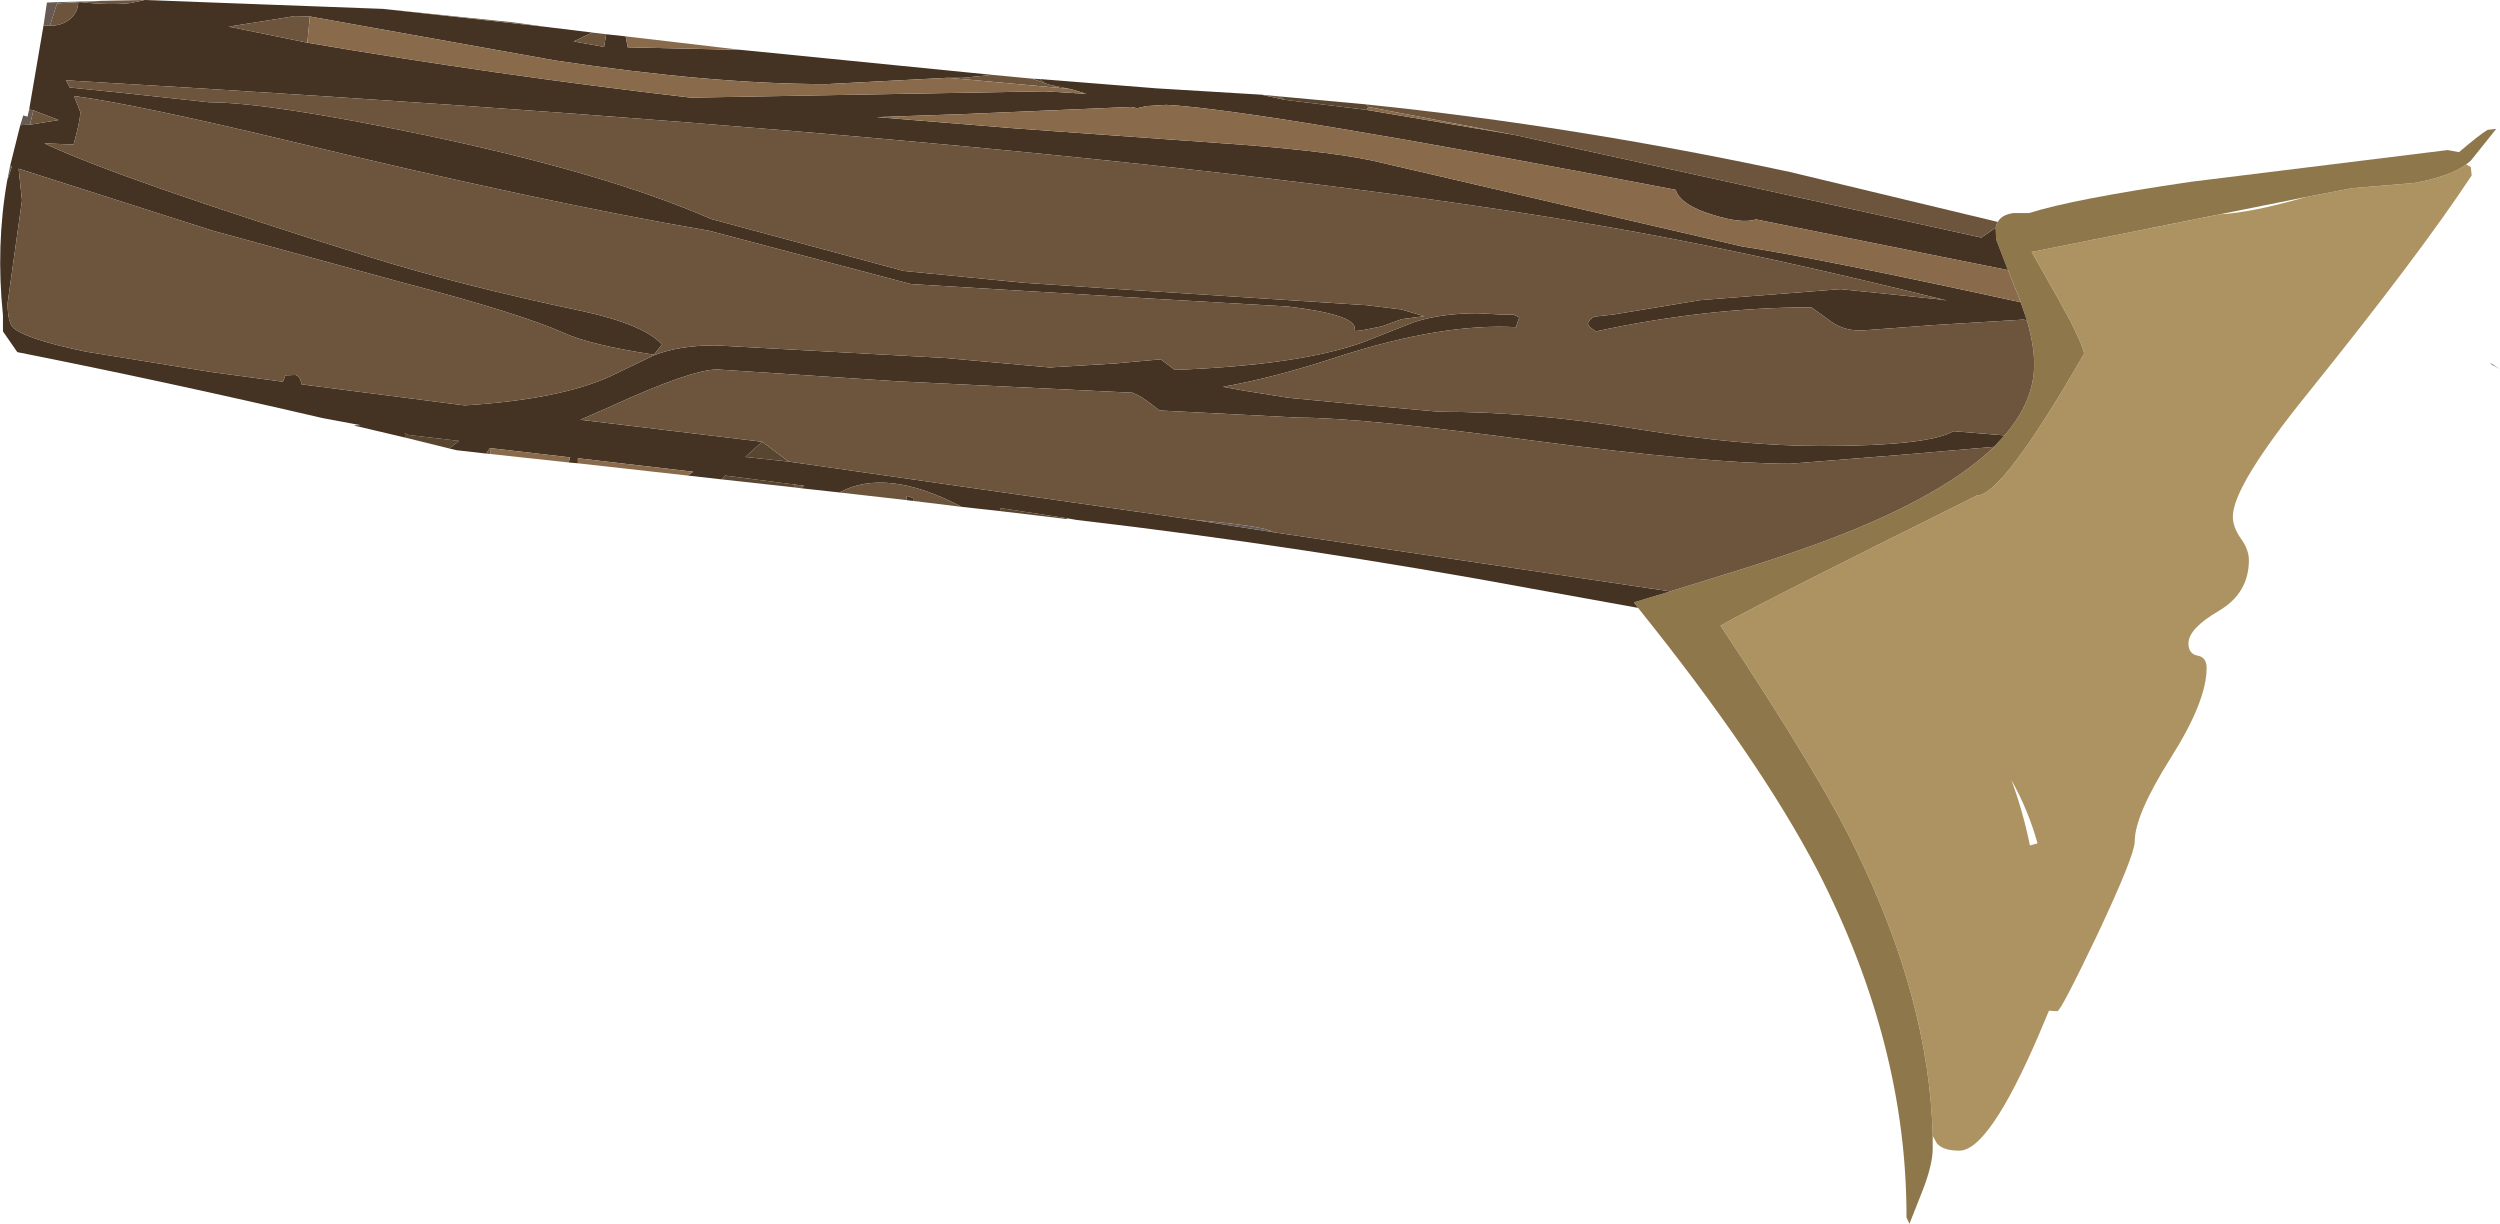 <?xml version="1.0" encoding="UTF-8" standalone="no"?>
<svg xmlns:ffdec="https://www.free-decompiler.com/flash" xmlns:xlink="http://www.w3.org/1999/xlink" ffdec:objectType="shape" height="144.75px" width="295.7px" xmlns="http://www.w3.org/2000/svg">
  <g transform="matrix(1.0, 0.0, 0.0, 1.0, 0.0, 0.0)">
    <path d="M291.7 19.45 L292.25 19.75 292.35 20.75 Q286.3 29.95 272.9 46.6 264.1 57.5 264.1 61.1 264.1 62.35 265.05 63.7 266.0 65.0 266.0 66.25 266.0 70.15 262.45 72.25 258.85 74.35 258.85 76.1 258.85 77.35 259.95 77.55 261.0 77.75 261.0 79.0 261.0 82.95 256.75 89.65 252.5 96.4 252.5 99.5 252.5 101.15 248.1 110.5 243.75 119.6 243.35 119.6 L242.35 119.55 241.15 122.4 Q235.25 136.1 231.75 136.1 229.85 136.1 229.1 135.25 L228.6 134.35 Q228.2 118.25 219.45 100.4 215.25 91.7 203.5 74.0 207.85 71.5 233.85 58.6 236.85 58.6 246.5 41.85 246.5 41.25 245.25 38.75 L245.0 38.2 243.5 35.45 240.3 29.8 262.55 25.35 Q266.35 25.15 272.75 23.3 L278.25 22.25 285.5 21.65 Q289.7 20.9 291.7 19.45 M240.1 100.0 L241.0 99.75 Q239.9 95.8 237.9 92.25 239.25 95.85 240.1 100.0" fill="#ad9361" fill-rule="evenodd" stroke="none"/>
    <path d="M291.7 19.45 Q289.7 20.9 285.5 21.65 L278.25 22.25 272.75 23.3 262.55 25.35 240.3 29.8 243.5 35.45 245.0 38.2 245.25 38.75 Q246.5 41.25 246.5 41.85 236.85 58.6 233.85 58.6 207.85 71.5 203.5 74.0 215.25 91.7 219.45 100.4 228.2 118.25 228.6 134.35 L228.6 135.85 Q228.6 137.7 227.45 140.7 L225.85 144.75 225.5 144.0 Q225.55 123.55 215.0 103.0 208.1 89.75 193.75 71.9 L193.25 71.25 197.55 69.95 204.15 67.9 Q213.65 65.0 220.0 62.35 230.7 57.85 235.85 52.85 L237.1 51.5 Q240.6 47.45 240.6 43.1 240.6 40.85 239.75 37.9 L239.0 35.75 238.65 34.8 237.5 31.95 236.1 28.3 236.05 26.95 Q236.1 26.55 236.3 26.25 236.75 25.4 238.15 25.2 L240.0 25.2 Q245.2 23.55 259.15 21.5 L289.5 17.75 290.85 18.0 Q293.3 15.9 294.25 15.35 L295.25 15.25 292.25 19.0 291.7 19.45" fill="#8e774a" fill-rule="evenodd" stroke="none"/>
    <path d="M126.2 61.3 L126.25 61.4 122.9 61.0 118.25 60.45 118.35 60.1 126.2 61.3 M93.95 57.65 L85.35 56.7 85.75 56.25 93.9 57.3 93.95 57.65 M53.15 53.05 L47.9 51.75 47.9 51.25 48.35 51.45 54.3 52.15 53.15 53.05 M122.05 9.3 L123.0 9.35 123.6 9.85 122.05 9.3 M151.3 11.4 L161.6 12.35 161.85 12.65 161.65 13.0 151.9 11.8 Q151.6 11.55 151.3 11.4 M295.25 43.4 L294.75 43.15 294.5 42.9 295.3 43.4 295.25 43.4 M124.25 10.05 L126.2 10.45 125.9 10.45 125.3 10.4 124.25 10.05 M112.1 9.2 L114.0 9.2 113.8 9.35 112.1 9.2 M93.3 54.6 L88.15 54.05 90.15 52.25 93.3 54.6" fill="#594631" fill-rule="evenodd" stroke="none"/>
    <path d="M193.75 71.9 L181.3 69.65 Q154.3 64.65 127.35 61.5 L126.2 61.3 118.35 60.1 118.25 60.45 113.75 59.95 Q104.8 55.25 99.3 58.25 L94.75 57.75 95.1 57.45 93.9 57.3 85.75 56.25 85.35 56.7 81.35 56.25 82.0 55.8 68.35 54.2 68.35 54.8 67.25 54.7 67.45 54.1 57.95 53.0 57.5 53.65 54.0 53.25 53.15 53.05 54.3 52.15 48.35 51.45 47.9 51.25 47.9 51.75 41.95 50.35 41.95 50.3 42.7 50.3 38.15 49.45 Q19.45 45.1 2.05 41.65 L0.35 39.2 0.35 37.3 Q-0.5 29.05 0.85 21.35 L1.4 19.7 1.2 19.6 2.4 14.8 2.45 14.8 3.55 14.75 6.95 14.2 3.95 13.05 3.45 12.95 5.15 3.0 5.9 3.05 Q7.3 3.05 8.3 2.25 9.25 1.4 9.25 0.25 L9.55 0.25 Q13.1 0.65 15.5 0.35 L17.1 0.0 45.3 1.05 64.75 3.2 70.05 3.85 67.85 4.9 71.45 5.55 71.7 4.05 74.0 4.3 74.25 5.6 87.65 5.9 117.3 8.85 114.0 9.2 112.1 9.2 97.75 9.95 Q84.25 9.95 65.65 7.15 L36.65 1.95 34.9 1.9 27.05 3.15 36.35 5.05 Q58.55 8.85 81.7 11.55 L123.55 10.8 128.5 11.1 126.7 10.55 126.2 10.45 124.25 10.05 123.6 9.85 123.0 9.35 136.8 10.45 149.2 11.2 151.9 11.8 161.65 13.0 179.1 15.95 234.35 28.1 236.05 26.95 236.1 28.3 237.5 31.95 207.7 25.95 Q206.05 26.5 202.55 25.4 198.75 24.25 198.2 22.45 149.0 13.0 137.95 12.4 L135.6 12.55 134.5 12.8 133.8 12.65 113.85 13.5 103.7 13.85 120.25 15.2 146.7 17.1 Q158.3 18.0 163.2 19.2 L206.05 29.15 Q214.7 30.45 239.0 35.75 L239.75 37.9 239.35 37.8 228.7 38.45 220.1 39.1 Q217.8 39.1 216.2 37.75 L214.25 36.35 Q201.95 36.35 188.75 39.2 L188.0 38.65 187.8 38.25 Q188.1 37.65 188.6 37.45 L190.85 37.2 196.0 36.35 201.1 35.5 209.4 34.85 217.7 34.2 229.3 35.4 230.3 35.55 Q208.95 30.25 193.55 27.45 135.95 16.95 7.8 9.5 L8.25 10.35 14.6 11.0 24.75 12.1 Q31.65 12.1 50.15 15.95 71.8 20.5 84.1 25.9 L106.9 32.05 121.15 33.45 130.8 34.1 146.25 35.1 161.65 36.1 165.75 36.6 168.45 37.4 165.8 37.75 163.45 38.6 160.95 39.1 160.25 39.15 160.25 38.85 Q160.25 37.2 152.3 36.25 L137.55 35.4 107.75 33.6 83.9 27.3 Q64.1 23.9 33.9 16.6 16.15 12.35 8.75 11.35 L9.5 13.25 Q9.5 14.25 8.7 17.1 L5.25 16.95 5.55 17.1 Q14.45 21.25 43.4 30.3 54.6 33.8 68.9 36.8 76.2 38.4 78.3 40.75 L77.35 41.95 Q69.8 40.8 66.75 39.4 61.45 37.05 47.9 33.5 L25.2 27.3 2.2 19.95 2.6 23.7 0.9 35.85 Q0.9 38.15 1.6 38.8 3.2 40.15 10.2 41.6 L24.95 44.0 33.45 45.15 33.55 44.95 33.75 44.4 34.9 44.35 Q35.5 44.45 35.65 45.4 L35.65 45.45 36.35 45.55 54.95 47.95 Q66.1 47.25 72.1 44.55 74.1 43.6 77.4 42.0 80.4 40.85 84.6 40.85 L111.9 42.35 124.55 43.5 124.35 43.45 131.8 43.0 137.3 42.5 138.95 43.75 Q153.7 43.2 161.3 40.45 L167.25 38.1 Q170.5 37.05 174.85 37.05 L177.5 37.2 179.0 37.2 179.7 37.55 179.4 38.4 179.35 38.7 Q170.6 38.2 158.25 42.2 150.65 44.7 144.65 45.75 L147.1 46.2 152.4 47.05 161.3 47.9 170.2 48.7 Q181.25 48.7 193.65 50.75 206.05 52.75 215.35 52.75 228.05 52.75 231.05 51.0 L237.1 51.5 235.85 52.85 225.45 53.75 211.75 54.85 Q202.2 54.85 181.6 52.15 161.05 49.4 153.7 49.4 L137.15 48.55 Q135.3 47.1 134.7 46.8 L133.95 46.45 106.15 45.1 84.85 43.7 Q81.8 43.7 72.4 48.0 L68.65 49.65 90.15 52.25 88.15 54.05 93.3 54.6 140.95 61.45 150.6 62.95 197.55 69.95 193.25 71.25 193.75 71.9 M108.0 59.25 L107.2 59.15 107.25 58.65 108.0 58.9 108.0 59.25 M295.3 43.4 L295.7 43.65 295.25 43.4 295.3 43.4" fill="#443222" fill-rule="evenodd" stroke="none"/>
    <path d="M113.75 59.95 L108.0 59.25 108.0 58.9 107.25 58.65 107.2 59.15 99.3 58.25 Q104.8 55.25 113.75 59.95 M94.75 57.75 L93.95 57.65 93.9 57.3 95.1 57.45 94.75 57.75 M58.0 53.7 L57.5 53.65 57.95 53.0 58.0 53.7 M12.1 0.1 L17.1 0.0 15.5 0.35 Q13.1 0.65 9.55 0.25 L12.1 0.1 M45.3 1.05 L60.75 2.65 64.75 3.2 45.3 1.05 M70.05 3.85 L71.7 4.05 71.45 5.55 67.85 4.9 70.05 3.85 M117.3 8.85 L122.05 9.3 123.6 9.85 124.25 10.05 125.3 10.4 113.8 9.35 114.0 9.2 117.3 8.85 M149.2 11.2 L151.3 11.4 Q151.6 11.55 151.9 11.8 L149.2 11.2 M161.6 12.35 Q186.35 14.9 211.75 20.35 L236.3 26.25 Q236.1 26.55 236.05 26.95 L234.35 28.1 179.1 15.95 161.85 12.65 161.6 12.35 M237.1 51.5 L231.05 51.0 Q228.05 52.75 215.35 52.75 206.05 52.75 193.65 50.75 181.25 48.7 170.2 48.7 L161.3 47.9 152.4 47.05 147.1 46.2 144.65 45.75 Q150.65 44.7 158.25 42.2 170.6 38.2 179.35 38.7 L179.4 38.4 179.7 37.55 179.0 37.2 177.5 37.2 174.85 37.05 Q170.5 37.05 167.25 38.1 L161.3 40.45 Q153.7 43.2 138.95 43.75 L137.3 42.5 131.8 43.0 124.35 43.45 124.55 43.5 111.9 42.35 84.6 40.85 Q80.4 40.85 77.4 42.0 74.1 43.6 72.1 44.55 66.1 47.25 54.95 47.95 L36.35 45.55 35.65 45.45 35.65 45.4 Q35.5 44.45 34.9 44.35 L33.75 44.4 33.55 44.95 33.45 45.15 24.95 44.0 10.2 41.6 Q3.2 40.15 1.6 38.8 0.9 38.15 0.9 35.85 L2.6 23.7 2.2 19.95 25.2 27.3 47.9 33.5 Q61.45 37.05 66.75 39.4 69.8 40.8 77.35 41.95 L78.3 40.75 Q76.2 38.4 68.9 36.8 54.6 33.8 43.4 30.3 14.45 21.25 5.55 17.1 L5.25 16.95 8.7 17.1 Q9.5 14.25 9.5 13.25 L8.75 11.35 Q16.15 12.35 33.9 16.6 64.1 23.9 83.9 27.3 L107.75 33.6 137.55 35.4 152.3 36.25 Q160.25 37.2 160.25 38.85 L160.25 39.15 160.95 39.1 163.45 38.6 165.8 37.75 168.45 37.4 165.75 36.6 161.65 36.1 146.25 35.1 130.8 34.1 121.15 33.45 106.9 32.05 84.1 25.9 Q71.8 20.5 50.15 15.95 31.65 12.1 24.75 12.1 L14.6 11.0 8.25 10.35 7.8 9.5 Q135.95 16.95 193.55 27.45 208.95 30.25 230.3 35.55 L229.3 35.4 217.7 34.2 209.4 34.85 201.1 35.5 196.0 36.35 190.85 37.2 188.6 37.45 Q188.1 37.65 187.8 38.25 L188.0 38.65 188.75 39.2 Q201.95 36.35 214.25 36.35 L216.2 37.75 Q217.8 39.1 220.1 39.1 L228.7 38.45 239.35 37.8 239.75 37.9 Q240.6 40.85 240.6 43.1 240.6 47.45 237.1 51.5 M235.85 52.85 Q230.7 57.85 220.0 62.35 213.65 65.0 204.15 67.9 L197.55 69.95 150.6 62.95 Q149.95 62.45 145.4 61.9 L140.95 61.45 93.3 54.6 90.15 52.25 68.65 49.65 72.4 48.0 Q81.8 43.7 84.85 43.7 L106.15 45.1 133.95 46.45 134.7 46.8 Q135.3 47.1 137.15 48.55 L153.7 49.4 Q161.05 49.4 181.6 52.15 202.2 54.85 211.75 54.85 L225.45 53.75 235.85 52.85 M126.2 10.45 L126.7 10.55 125.9 10.45 126.2 10.45 M36.35 5.05 L27.05 3.15 34.9 1.9 36.65 1.95 36.35 5.05 M9.25 0.25 Q9.25 1.4 8.3 2.25 7.3 3.05 5.9 3.05 L6.75 0.4 9.25 0.25 M3.95 13.05 L6.95 14.2 3.55 14.75 3.95 13.05" fill="#6c553c" fill-rule="evenodd" stroke="none"/>
    <path d="M81.35 56.25 L68.35 54.8 68.35 54.2 82.0 55.8 81.35 56.25 M67.25 54.7 L58.0 53.7 57.95 53.0 67.45 54.1 67.25 54.7 M74.0 4.3 L87.65 5.9 74.25 5.6 74.0 4.3 M239.0 35.75 Q214.7 30.45 206.05 29.15 L163.2 19.2 Q158.3 18.0 146.7 17.1 L120.25 15.2 103.7 13.85 113.85 13.5 133.8 12.65 134.5 12.8 135.6 12.55 137.95 12.4 Q149.0 13.0 198.2 22.45 198.75 24.25 202.55 25.4 206.05 26.5 207.7 25.95 L237.5 31.95 238.65 34.8 239.0 35.75 M179.1 15.95 L161.65 13.0 161.85 12.65 179.1 15.95 M126.7 10.55 L128.5 11.1 123.55 10.8 81.7 11.55 Q58.55 8.85 36.35 5.05 L36.65 1.95 65.65 7.15 Q84.25 9.95 97.75 9.95 L112.1 9.2 113.8 9.35 125.3 10.4 125.9 10.45 126.7 10.55" fill="#896b4b" fill-rule="evenodd" stroke="none"/>
    <path d="M0.85 21.35 L1.2 19.6 1.4 19.7 0.85 21.35 M2.4 14.8 L2.75 13.65 3.25 13.8 3.45 12.95 3.95 13.05 3.55 14.75 2.45 14.8 2.4 14.8 M5.15 3.0 L5.55 0.3 6.8 0.25 6.75 0.4 5.9 3.05 5.15 3.0 M150.6 62.95 L140.95 61.45 145.4 61.9 Q149.95 62.45 150.6 62.95" fill="#665a53" fill-rule="evenodd" stroke="none"/>
    <path d="M6.8 0.25 L12.1 0.1 9.55 0.25 9.25 0.25 6.75 0.4 6.8 0.25" fill="#666666" fill-rule="evenodd" stroke="none"/>
  </g>
</svg>

